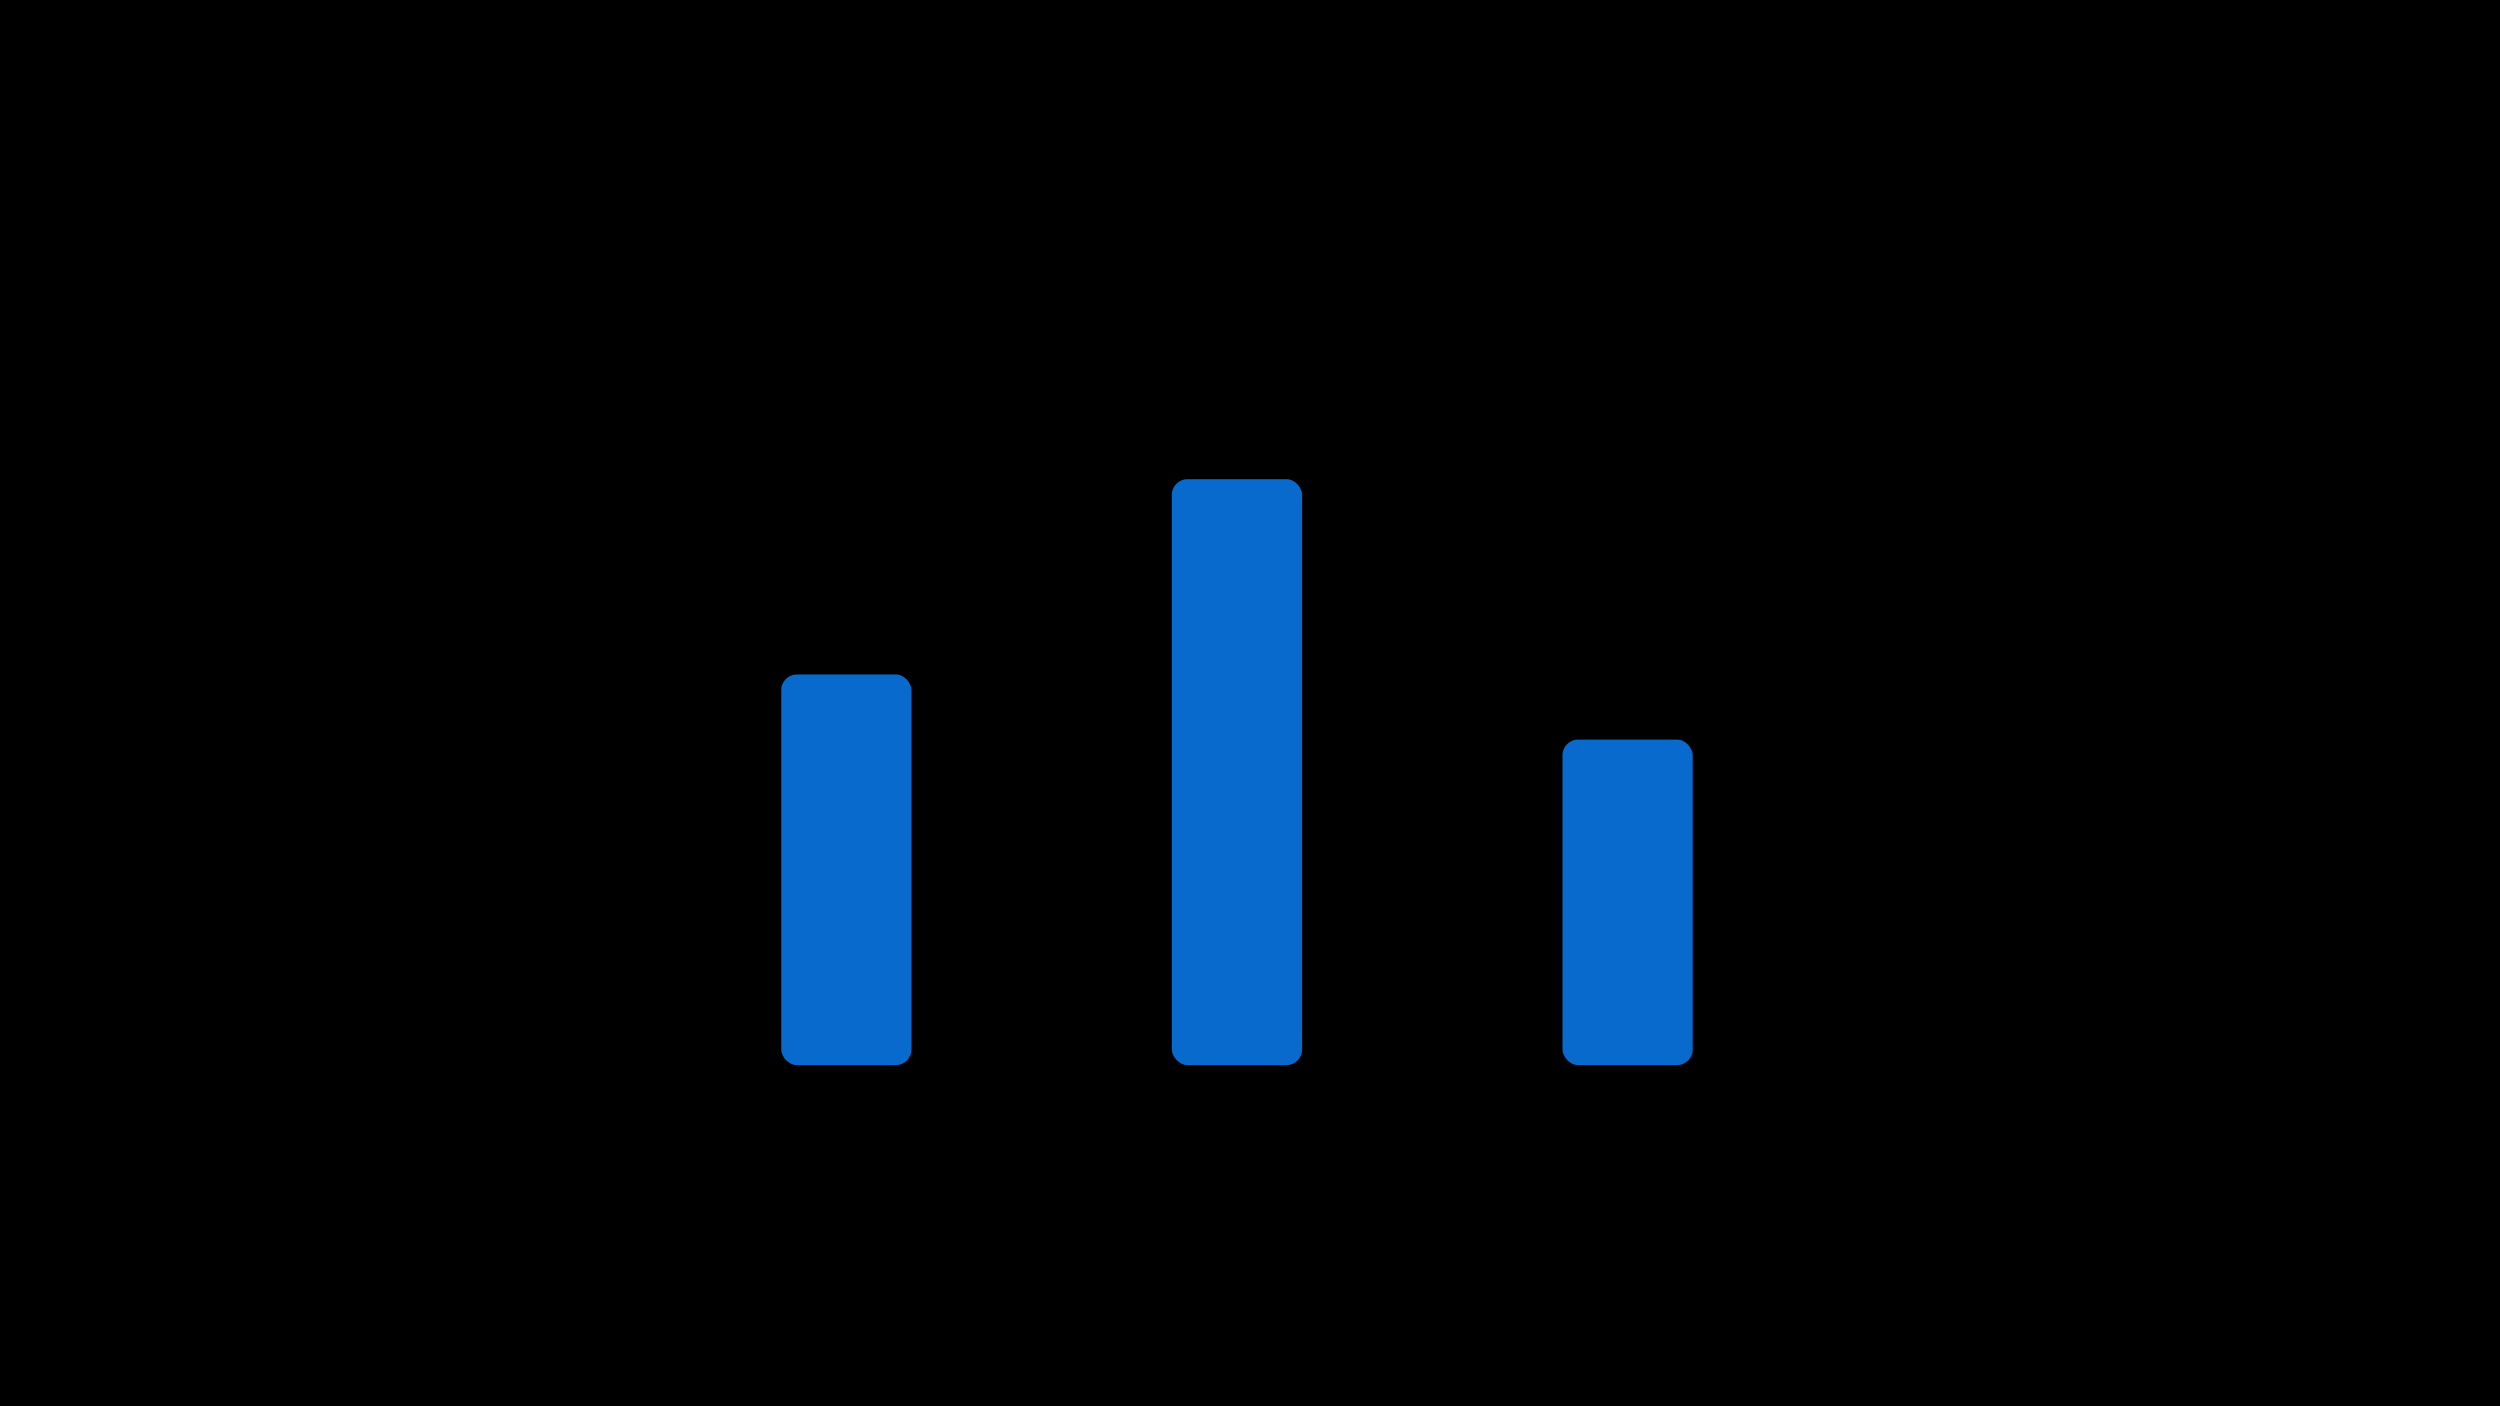 <?xml version="1.0" encoding="UTF-8"?>
<svg width="1920" height="1080" viewBox="0 0 1920 1080" 
     xmlns="http://www.w3.org/2000/svg">
  <defs>
    <style>
      @import url('https://fonts.googleapis.com/css2?family=Inter:wght@400;600;700&amp;display=swap');
      text {
        font-family: 'Inter', 'SF Pro Display', -apple-system, sans-serif;
        fill: #FFFFFF;
        letter-spacing: -0.5px;
      }
    </style>
  </defs>
  <rect width="1920" height="1080" fill="#000000"/>
  <rect x="600" y="518" width="100" height="300" rx="12" fill="#0A84FF" opacity="0.8"/>
  <rect x="900" y="368" width="100" height="450" rx="12" fill="#0A84FF" opacity="0.8"/>
  <rect x="1200" y="568" width="100" height="250" rx="12" fill="#0A84FF" opacity="0.8"/>
</svg>
